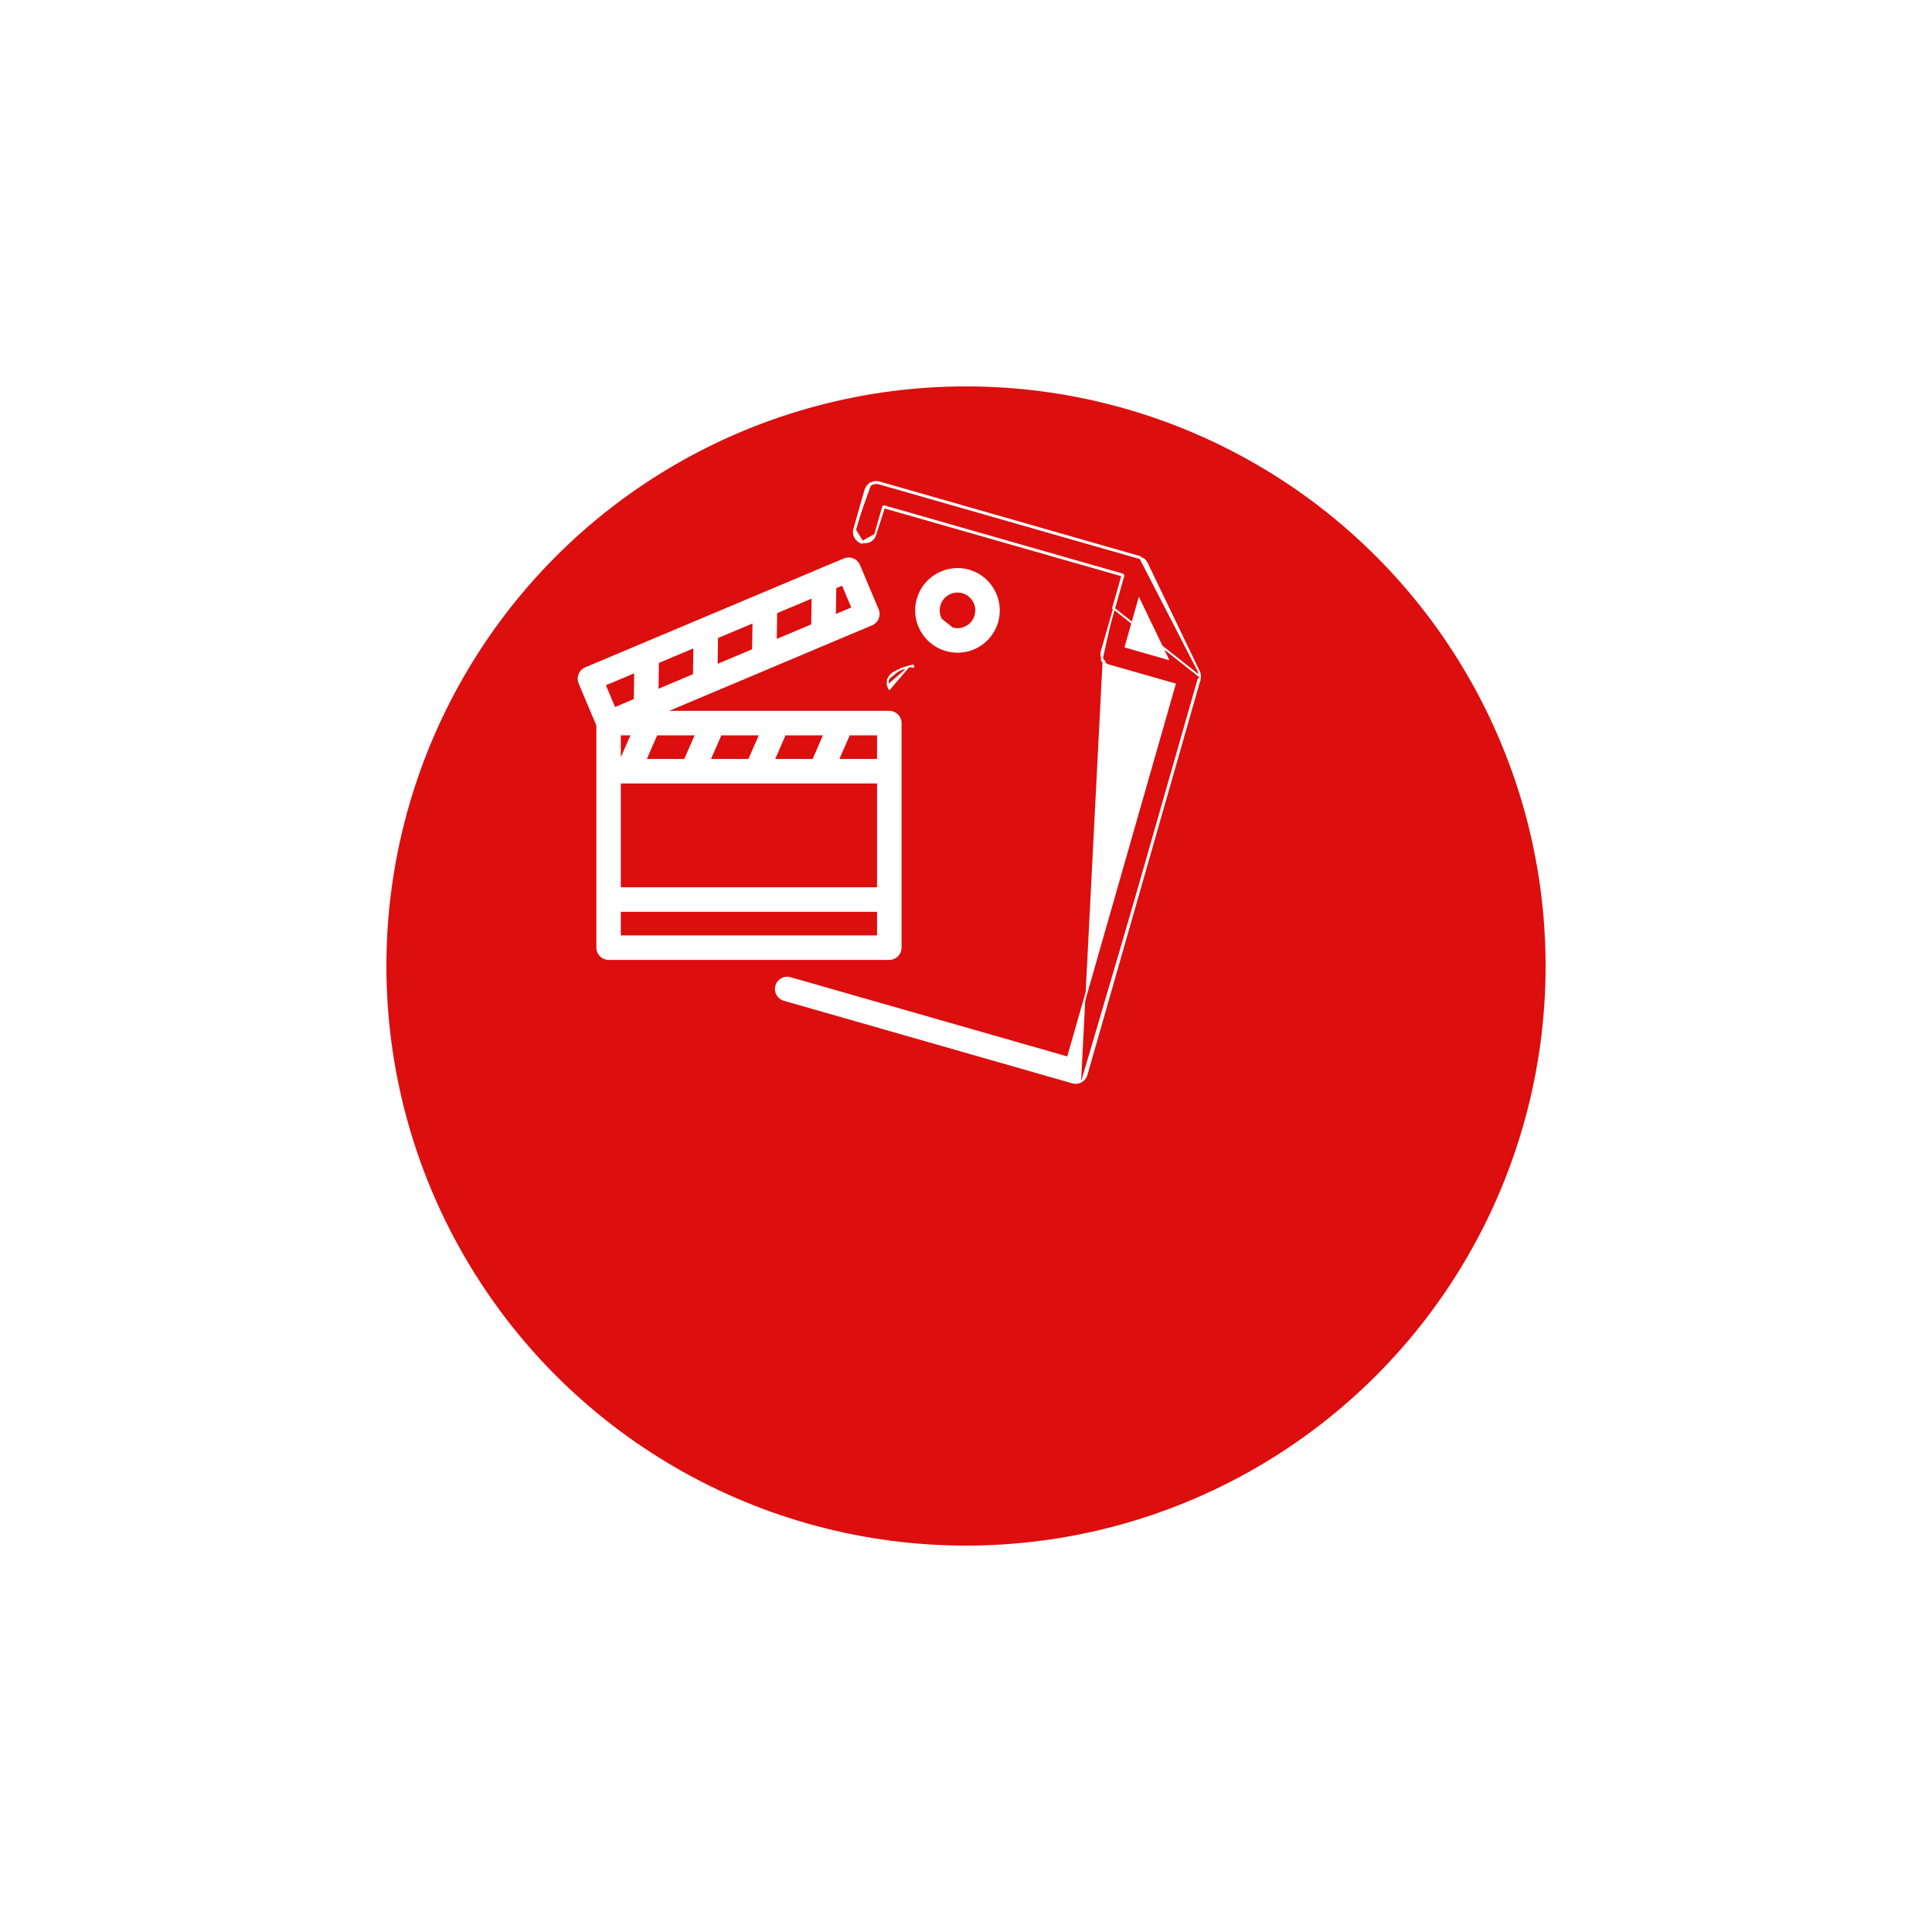 <svg width="100" height="100" viewBox="0 0 100 100" fill="none" xmlns="http://www.w3.org/2000/svg">
<g filter="url(#filter0_d_337_5330)">
<circle cx="46" cy="40" r="30" fill="#DC0E0E"/>
</g>
<path d="M45.101 32.275L42.844 33.224C42.841 33.225 42.838 33.227 42.836 33.229C42.833 33.231 42.83 33.233 42.827 33.234L42.846 33.281C42.846 33.281 42.846 33.281 42.846 33.281C42.855 33.277 42.863 33.271 42.865 33.27L42.866 33.269L45.101 32.275ZM45.101 32.275C45.374 32.16 45.501 31.848 45.387 31.576M45.101 32.275L45.387 31.576M45.387 31.576L44.418 29.278M45.387 31.576L44.418 29.278M44.418 29.278C44.302 29.008 43.991 28.884 43.721 28.996L44.418 29.278ZM42.866 33.269L45.12 32.321L45.12 32.321C45.418 32.196 45.557 31.854 45.433 31.557L45.433 31.557L44.464 29.259L44.464 29.259C44.337 28.963 43.997 28.828 43.702 28.95L43.702 28.95L42.436 29.479C42.431 29.481 42.428 29.483 42.425 29.484C42.422 29.486 42.42 29.488 42.418 29.489L42.417 29.49L39.382 30.767H39.38L39.371 30.771L33.249 33.35L33.249 33.35L30.307 34.59C30.164 34.65 30.051 34.765 29.993 34.908C29.934 35.052 29.936 35.212 29.996 35.355L29.996 35.356L30.918 37.543V39.916V39.919V49.05C30.918 49.373 31.179 49.634 31.502 49.634L46.031 49.636C46.354 49.636 46.615 49.374 46.615 49.051V37.427C46.615 37.104 46.354 36.843 46.031 36.843H40.258C40.257 36.842 40.251 36.841 40.244 36.841H34.394L36.724 35.859L36.724 35.859L39.783 34.571C39.785 34.57 39.787 34.569 39.789 34.568C39.791 34.568 39.792 34.567 39.794 34.565L42.866 33.269ZM42.484 38.441L42.484 38.441L42.094 39.333H40.049L40.626 38.011H42.673L42.484 38.441ZM43.95 38.011H45.446L45.446 39.333H43.371L43.559 38.903L43.559 38.903L43.95 38.011ZM44.127 31.471L43.215 31.853L43.232 30.663L43.232 30.663L43.236 30.41L43.615 30.252L44.127 31.471ZM32.084 39.333V38.01H32.707L32.129 39.333H32.084ZM32.084 40.502H45.446V45.976H32.084V40.502ZM38.772 39.333H36.726L37.304 38.01H39.35L38.772 39.333ZM36.029 38.01L35.451 39.333H33.405L33.983 38.01H36.029ZM34.054 34.28L35.939 33.486L35.918 34.93L34.033 35.724L34.054 34.28ZM37.115 32.991L39 32.197L38.979 33.64L37.094 34.434L37.115 32.991ZM42.061 30.908L42.037 32.352L40.155 33.145L40.176 31.702L42.061 30.908ZM31.296 35.441L32.876 34.777L32.855 36.22L31.809 36.66L31.296 35.441ZM45.446 48.467H32.084V47.145H45.446V48.467Z" fill="white" stroke="white" stroke-width="0.1"/>
<path d="M47.217 34.464C47.22 34.463 47.223 34.462 47.224 34.462L47.224 34.462L47.238 34.459C47.24 34.459 47.241 34.458 47.243 34.458C47.254 34.456 47.267 34.453 47.28 34.451C47.28 34.451 47.28 34.451 47.281 34.451L47.217 34.464ZM47.217 34.464C47.139 34.478 47.06 34.499 47.011 34.514M47.217 34.464L47.011 34.514M47.011 34.514C46.95 34.529 46.885 34.546 46.841 34.563M47.011 34.514L46.033 35.657L46.032 35.657L46.03 35.655C46.03 35.654 46.028 35.652 46.027 35.65C46.026 35.649 46.025 35.648 46.023 35.646C46.022 35.643 46.02 35.641 46.019 35.638C46.007 35.616 46 35.595 45.995 35.576C45.992 35.566 45.99 35.559 45.988 35.551C45.985 35.541 45.983 35.532 45.979 35.521L45.979 35.521C45.976 35.512 45.973 35.504 45.969 35.495C45.968 35.49 45.966 35.486 45.964 35.481C45.958 35.466 45.951 35.447 45.948 35.426M46.841 34.563C46.841 34.563 46.842 34.563 46.842 34.563L46.858 34.611L46.84 34.564C46.84 34.564 46.841 34.564 46.841 34.563ZM46.841 34.563C46.832 34.566 46.825 34.569 46.819 34.572C46.809 34.575 46.799 34.579 46.791 34.583L46.79 34.583C46.781 34.586 46.772 34.59 46.764 34.593L46.764 34.593L46.762 34.593C46.747 34.599 46.731 34.605 46.714 34.611C46.682 34.623 46.648 34.636 46.619 34.649M46.619 34.649C46.619 34.649 46.619 34.649 46.619 34.649L46.639 34.695L46.62 34.648C46.62 34.648 46.62 34.648 46.619 34.649ZM46.619 34.649C46.61 34.652 46.602 34.657 46.596 34.661C46.477 34.712 46.358 34.768 46.244 34.836L46.244 34.836L46.243 34.837C46.243 34.837 46.243 34.837 46.243 34.837H46.236L46.226 34.847L46.208 34.859L46.208 34.86C46.197 34.868 46.188 34.877 46.18 34.885C46.176 34.889 46.172 34.893 46.169 34.897C46.162 34.904 46.156 34.91 46.149 34.916C46.141 34.923 46.134 34.929 46.126 34.935C46.12 34.94 46.114 34.945 46.105 34.952C46.09 34.965 46.073 34.981 46.058 34.999L46.058 34.999L46.058 35C46.045 35.016 46.037 35.034 46.031 35.048C46.029 35.052 46.028 35.056 46.026 35.06C46.023 35.069 46.02 35.076 46.016 35.083L46.016 35.083L46.016 35.083C46.012 35.091 46.007 35.1 46.002 35.108L46.002 35.109C45.997 35.118 45.992 35.127 45.987 35.136C45.977 35.155 45.967 35.177 45.961 35.202M45.961 35.202C45.961 35.202 45.961 35.202 45.961 35.202L46.01 35.214L45.961 35.203C45.961 35.203 45.961 35.202 45.961 35.202ZM45.961 35.202C45.956 35.221 45.956 35.239 45.955 35.253C45.955 35.257 45.955 35.261 45.955 35.264C45.955 35.273 45.955 35.281 45.954 35.288L45.954 35.288C45.953 35.298 45.952 35.307 45.951 35.318L45.951 35.318C45.95 35.328 45.948 35.339 45.947 35.351C45.945 35.373 45.944 35.399 45.948 35.426M45.948 35.426C45.948 35.426 45.948 35.426 45.948 35.426L45.998 35.419L45.948 35.426C45.948 35.426 45.948 35.426 45.948 35.426ZM46.232 34.844C46.232 34.844 46.232 34.844 46.232 34.844C46.232 34.844 46.232 34.844 46.232 34.844C46.232 34.844 46.232 34.844 46.232 34.844C46.236 34.842 46.239 34.84 46.243 34.839C46.244 34.839 46.245 34.839 46.246 34.838C46.249 34.837 46.253 34.837 46.257 34.837H46.245H46.243C46.243 34.837 46.242 34.837 46.242 34.837L46.232 34.844ZM46.232 34.844C46.232 34.844 46.232 34.844 46.232 34.844M47.28 34.502C47.27 34.504 47.261 34.506 47.252 34.507C47.246 34.508 47.24 34.51 47.236 34.51L47.232 34.462C47.233 34.462 47.234 34.462 47.237 34.462C47.238 34.462 47.241 34.462 47.244 34.463L47.244 34.463C47.246 34.464 47.254 34.466 47.263 34.473C47.268 34.476 47.274 34.483 47.278 34.494C47.279 34.497 47.28 34.499 47.28 34.502Z" fill="white" stroke="white" stroke-width="0.1"/>
<path d="M50.147 29.533L50.147 29.533L50.147 29.533C49.017 29.213 47.828 29.871 47.502 31.002L47.501 31.002C47.343 31.554 47.408 32.133 47.688 32.633C47.967 33.134 48.422 33.495 48.969 33.65C49.166 33.706 49.366 33.734 49.566 33.734C49.923 33.734 50.275 33.644 50.595 33.468L50.595 33.468C51.095 33.191 51.459 32.734 51.618 32.182L51.62 32.182V32.172C51.937 31.041 51.278 29.86 50.147 29.533ZM49.292 32.525L49.292 32.525L48.71 32.064C48.71 32.064 48.71 32.064 48.71 32.064C48.584 31.836 48.554 31.574 48.626 31.326L48.626 31.325C48.75 30.898 49.141 30.62 49.564 30.62C49.651 30.62 49.74 30.631 49.827 30.657L49.827 30.657C50.34 30.805 50.64 31.344 50.494 31.859C50.422 32.111 50.257 32.318 50.029 32.444L50.053 32.487L50.029 32.444C49.803 32.568 49.542 32.596 49.292 32.525Z" fill="white" stroke="white" stroke-width="0.1"/>
<path d="M62.108 35.016L62.111 35.015L62.106 34.976C62.106 34.976 62.106 34.975 62.106 34.974C62.106 34.973 62.106 34.971 62.106 34.967L62.106 34.967C62.107 34.961 62.107 34.952 62.106 34.941L62.106 34.941C62.099 34.882 62.083 34.821 62.055 34.764L62.108 35.016ZM62.108 35.016C62.108 35.061 62.103 35.105 62.092 35.151M62.108 35.016L57.618 31.47L57.666 31.484M59.168 28.989L59.201 28.952C59.201 28.952 59.201 28.952 59.201 28.952C59.245 28.99 59.283 29.034 59.314 29.085L59.314 29.086C59.315 29.088 59.316 29.089 59.319 29.094C59.322 29.097 59.327 29.104 59.332 29.111L59.333 29.113C59.333 29.114 59.334 29.114 59.334 29.116L59.335 29.116C59.337 29.119 59.343 29.126 59.348 29.135L59.348 29.136L62.055 34.763L59.001 28.837C59.002 28.838 59.002 28.838 59.002 28.838C59.002 28.838 59.001 28.838 59.001 28.837L58.982 28.884M59.168 28.989C59.156 28.979 59.145 28.971 59.132 28.961M59.168 28.989C59.208 29.024 59.243 29.064 59.271 29.111M59.168 28.989L59.271 29.111M59.132 28.961L59.161 28.921C59.161 28.921 59.161 28.921 59.161 28.921C59.161 28.921 59.161 28.92 59.16 28.92L59.132 28.961ZM59.132 28.961C59.086 28.928 59.036 28.901 58.982 28.884M58.982 28.884C58.979 28.882 58.976 28.881 58.974 28.879C58.971 28.877 58.968 28.876 58.965 28.874M58.982 28.884L58.998 28.836L58.965 28.874M58.965 28.874L58.942 28.868M58.965 28.874L59 28.837C58.998 28.835 58.991 28.831 58.983 28.828L58.983 28.828L58.979 28.826L58.957 28.82M58.942 28.868L58.958 28.82L58.957 28.82M58.942 28.868L58.956 28.82L58.957 28.82M58.942 28.868C58.938 28.866 58.935 28.865 58.931 28.865M58.957 28.82L58.956 28.82L58.951 28.818C58.948 28.817 58.945 28.816 58.941 28.816M58.941 28.816L58.945 28.817L58.931 28.865M58.941 28.816L45.516 24.973L45.502 25.021M58.941 28.816C58.938 28.815 58.935 28.815 58.931 28.815V28.865M58.931 28.865L45.502 25.021M45.502 25.021L45.516 24.973L45.516 24.973C45.367 24.929 45.206 24.948 45.072 25.024M45.502 25.021C45.366 24.981 45.219 24.998 45.096 25.068M45.096 25.068L45.072 25.024C45.072 25.024 45.072 25.024 45.072 25.024M45.096 25.068L45.071 25.024C45.071 25.024 45.072 25.024 45.072 25.024M45.096 25.068C44.972 25.136 44.881 25.252 44.842 25.387L44.27 27.386M45.072 25.024C44.935 25.099 44.836 25.226 44.794 25.373L44.794 25.373L44.222 27.372L44.27 27.386M44.27 27.386C44.189 27.669 44.353 27.966 44.636 28.047M44.27 27.386L44.222 27.372M44.636 28.047L44.222 27.372M44.636 28.047L44.622 28.096M44.636 28.047L44.623 28.096C44.623 28.096 44.623 28.096 44.623 28.096L44.622 28.096M44.636 28.047C44.918 28.129 45.216 27.965 45.298 27.681M44.636 28.047L45.298 27.681M44.222 27.372C44.133 27.682 44.313 28.006 44.622 28.096M44.222 27.372L44.622 28.096M45.298 27.681L45.709 26.244L45.757 26.258M45.298 27.681L45.757 26.258M45.757 26.258L45.771 26.209L58.157 29.755M45.757 26.258L58.096 29.789M58.157 29.755L58.109 29.741L58.096 29.789M58.157 29.755L58.144 29.803L58.096 29.789M58.157 29.755L57.666 31.484M58.096 29.789L57.618 31.47L57.666 31.484M57.666 31.484L57.025 33.73C56.984 33.873 57.006 34.019 57.073 34.137M57.073 34.137L57.029 34.162C57.029 34.162 57.029 34.162 57.029 34.162C57.063 34.223 57.11 34.279 57.165 34.325C57.167 34.327 57.17 34.33 57.174 34.333C57.175 34.334 57.175 34.334 57.176 34.334C57.235 34.381 57.303 34.418 57.379 34.44L57.38 34.441L59.643 35.086L59.643 35.086L60.804 35.418L55.275 54.742L40.905 50.628C40.594 50.538 40.271 50.718 40.182 51.028C40.093 51.338 40.272 51.662 40.582 51.751L40.582 51.751L55.514 56.026C55.514 56.026 55.514 56.026 55.514 56.027C55.567 56.043 55.621 56.05 55.675 56.05C55.773 56.05 55.871 56.025 55.958 55.977M57.073 34.137C57.105 34.195 57.149 34.247 57.201 34.29L57.073 34.137ZM55.958 55.977C55.958 55.977 55.958 55.977 55.958 55.977L55.934 55.933L55.958 55.977ZM55.958 55.977C56.095 55.902 56.194 55.775 56.236 55.628L56.236 55.628L62.088 35.181M62.088 35.181C62.09 35.174 62.091 35.168 62.091 35.164C62.092 35.16 62.092 35.156 62.092 35.154V35.153C62.092 35.152 62.092 35.151 62.092 35.151M62.088 35.181C62.088 35.181 62.088 35.182 62.088 35.182L62.04 35.166M62.088 35.181L62.088 35.18L62.04 35.166M62.092 35.151C62.092 35.15 62.092 35.15 62.092 35.15C62.092 35.15 62.092 35.151 62.091 35.152C62.091 35.152 62.091 35.152 62.091 35.152L62.091 35.152C62.091 35.151 62.092 35.151 62.092 35.151ZM62.04 35.166L56.188 55.614L62.043 35.139C62.041 35.144 62.041 35.149 62.041 35.153C62.041 35.158 62.041 35.162 62.04 35.166ZM59.271 29.111C59.273 29.116 59.276 29.12 59.279 29.124M59.271 29.111L59.279 29.124M59.295 29.147C59.298 29.15 59.301 29.154 59.303 29.158L59.295 29.147ZM59.295 29.147C59.293 29.144 59.29 29.14 59.288 29.136M59.295 29.147L59.288 29.136M59.288 29.136C59.285 29.132 59.282 29.128 59.279 29.124M59.288 29.136L59.279 29.124M62.057 34.964C62.057 34.959 62.057 34.953 62.057 34.947V34.982C62.056 34.976 62.056 34.97 62.057 34.964ZM58.961 31.028L60.437 34.097L58.264 33.475L58.76 31.729L58.76 31.729L58.961 31.028ZM57.16 34.318C57.16 34.318 57.159 34.317 57.159 34.317L57.16 34.318L57.16 34.318L57.16 34.318Z" fill="white" stroke="white" stroke-width="0.1"/>
<defs>
<filter id="filter0_d_337_5330" x="0" y="0" width="100" height="100" filterUnits="userSpaceOnUse" color-interpolation-filters="sRGB">
<feFlood flood-opacity="0" result="BackgroundImageFix"/>
<feColorMatrix in="SourceAlpha" type="matrix" values="0 0 0 0 0 0 0 0 0 0 0 0 0 0 0 0 0 0 127 0" result="hardAlpha"/>
<feOffset dx="4" dy="10"/>
<feGaussianBlur stdDeviation="10"/>
<feComposite in2="hardAlpha" operator="out"/>
<feColorMatrix type="matrix" values="0 0 0 0 0.863 0 0 0 0 0.055 0 0 0 0 0.055 0 0 0 0.2 0"/>
<feBlend mode="normal" in2="BackgroundImageFix" result="effect1_dropShadow_337_5330"/>
<feBlend mode="normal" in="SourceGraphic" in2="effect1_dropShadow_337_5330" result="shape"/>
</filter>
</defs>
</svg>

